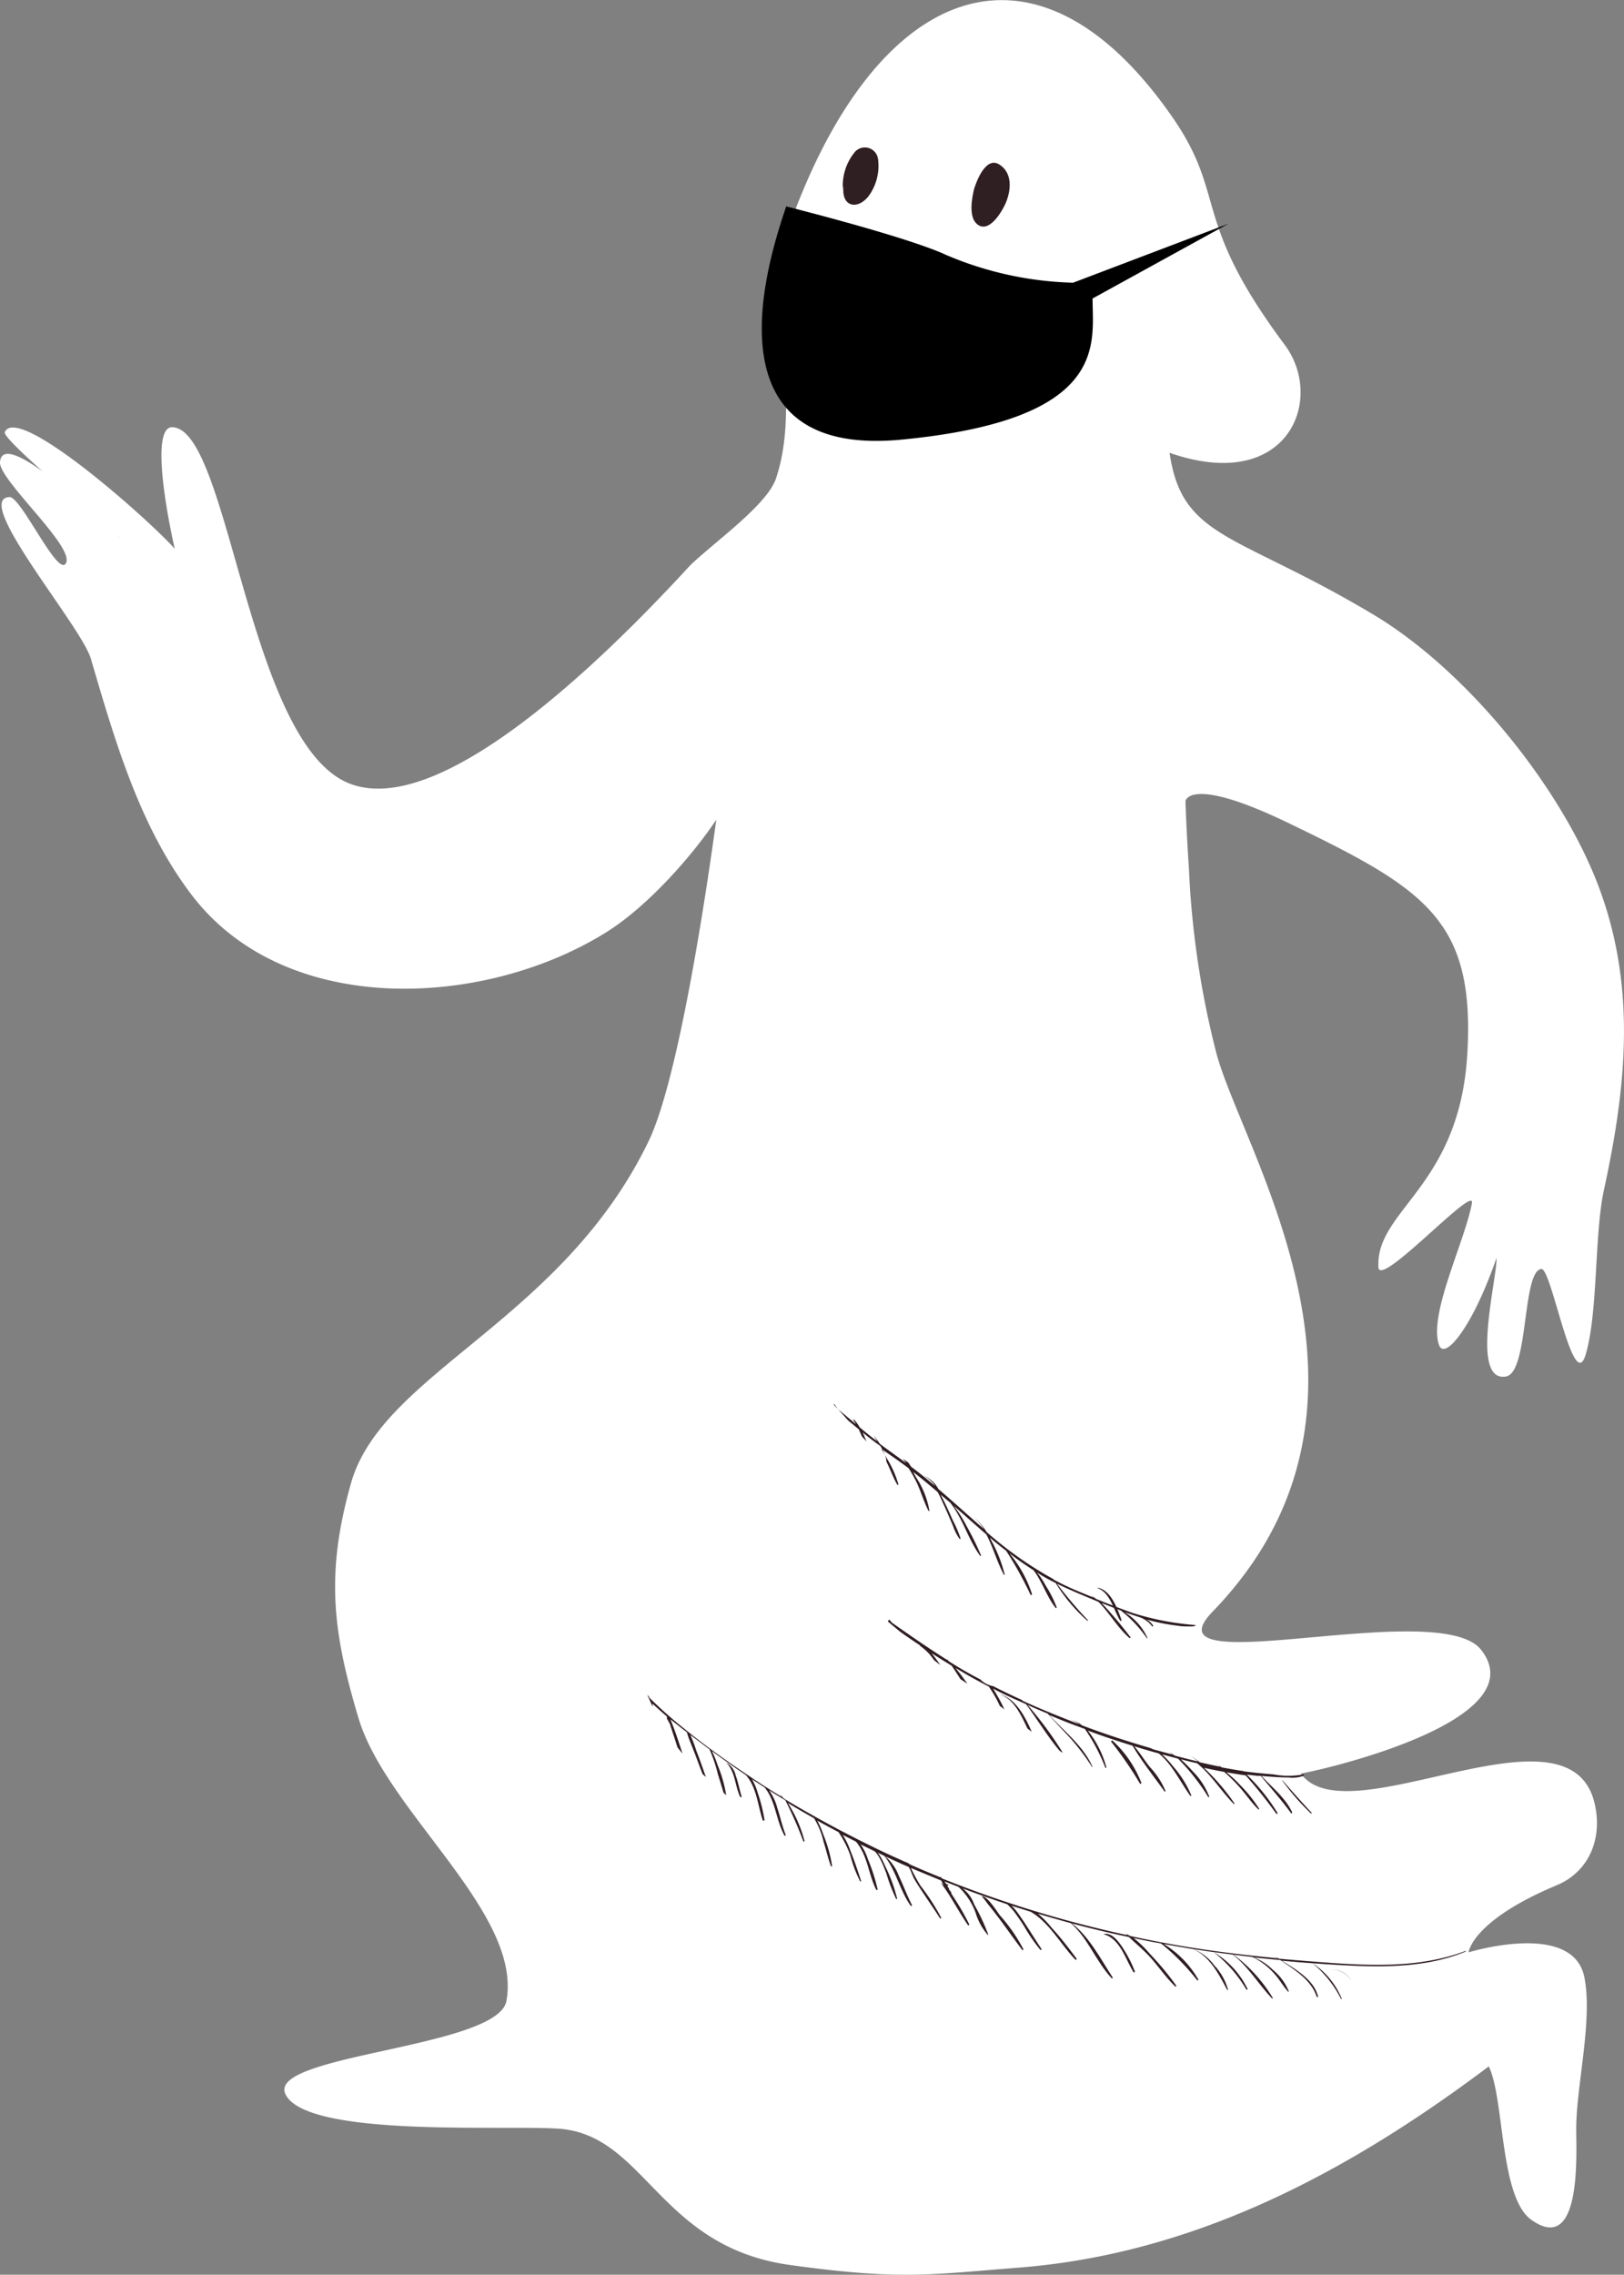 <svg xmlns="http://www.w3.org/2000/svg" viewBox="0 0 169.57 237.37"><rect x="0" y="0" width="169.57" height="237.37" fill="#808080" stroke="none"/><defs><style>.cls-1{fill:#fff;}.cls-2{fill:#2f1e22;}</style></defs><g id="Layer_1" data-name="Layer 1"><path class="cls-1" d="M157.24,143.64c2.41-.4,1.67-11,3.7-11.22,1.07-.12,3.35,13.32,4.64,8.89s.89-12.49,1.89-17.12c2.43-11.15,3.48-21.85-.95-32.7-4.12-10.06-13.59-21.65-23.09-27.34-14.33-8.57-20-7.85-21.31-16.9,12.38,4.32,16.29-5.6,12-11.3-9.85-13.21-5.91-15.41-11.75-23.79C108.34-8,92.13-1.93,83,22c-3.42,9,.93,19.41-2,28-1,2.76-6.37,6.53-8.94,9h0C61.74,70.24,45.71,85.22,36.59,81.8,25.88,77.79,24,44.8,18,44.58c-3.52-.12,2.38,21.87.65,13.24C18.44,56.85,2,41.77.5,45.09c-.38.82,12.81,11.62,12,11C12,55.76.28,44.15,0,48.23c-.13,1.9,8.17,9.12,6.81,10.64-.94,1-4.63-7-5.8-7C-3,52,8.51,65.33,9.49,68.75,12,77.28,14.56,86.22,20,93.37c9.89,13,30.89,11.8,43.51,3.78,4.07-2.6,8.61-7.62,11.28-11.61-.89,6.51-3.84,26.85-7.06,33.53-9.06,18.79-27.82,24.15-31.08,35.7-2.69,9.52-1.88,15.6.78,24.51,2.92,9.79,17.12,20.32,15.45,29.52-.89,4.92-25.09,5.58-23.07,9.74,2.31,4.73,24.65,3.07,29.13,3.65,8.54,1.11,10.13,12.29,23.53,14.16,11.57,1.61,14.67,1,23.89.28,18.09-1.42,34-9.66,49.09-21,1.65,3.39,1.12,13.63,4.43,16,5.28,3.77,4.7-6.79,4.7-9.45,0-4.51,1.75-11.4.85-15.86-1.2-5.95-12.09-2.59-12.09-2.59s.32-3.29,9.2-7c3.45-1.44,4.85-5,3.93-8.67-2.79-11.05-25.85,3.75-30.65-3,.08.11,24.94-5.14,18.82-12.91-4.4-5.59-35.47,3.66-28-4,20.65-21.36,3.25-47.65.38-58.2a93.7,93.7,0,0,1-2.88-19.35c-.25-3.61-.36-7-.36-7s.34-2.75,10.81,2.31c14.26,6.87,19.43,10.11,18.62,24.05s-9.61,16.28-9.28,22.29c.12,2.23,10.17-8.8,9.76-6.68-.78,4.1-4.56,11.62-3.43,14.79.58,1.64,3.5-1.85,6-9.1C156.35,133.34,153.46,144.28,157.24,143.64Z"/><path class="cls-2" d="M101.71,19.76c.15-.59,1.16-3.49,2.61-2.61,1.6,1,1.15,3.08.61,4.22-.38.8-1.71,3.06-2.93,2-.88-.75-.52-2.71-.29-3.65C102,18.64,101.5,20.62,101.71,19.76Z"/><path class="cls-2" d="M88.75,30.8c1.27,3.83,5.09,4.85,7.64,4.7a9.49,9.49,0,0,0,5.41-2.32c.81-.78-.33-3.59,1.61-3.49,2.11.11.49,3.4-.72,5.72a9,9,0,0,1-4.56,4.31A8.72,8.72,0,0,1,90,38.21c-2-1.77-2.87-4.71-3.23-7.28-.3-2.07-.35-3.75.3-4C89.68,26.07,88.33,29.51,88.75,30.8Z"/><path class="cls-2" d="M75.81,183.92a2,2,0,0,1,1,1.32c.26.72.4,1.48.62,2.21,0,.09-.11.13-.15.05-.55-1.16-.49-2.6-1.44-3.56C75.79,183.93,75.8,183.91,75.81,183.92Z"/><path class="cls-2" d="M90.82,192.86c.86,0,1.39,1.42,1.67,2a16.19,16.19,0,0,1,1.18,3.25.06.06,0,0,1-.12,0,17,17,0,0,1-1-2.62c-.36-.9-.8-2.18-1.69-2.69C90.81,192.88,90.82,192.87,90.82,192.86Z"/><path class="cls-2" d="M84,192.09c0,.09-.11.13-.14,0A41,41,0,0,0,82,187.86c-.57-.34-1.14-.69-1.7-1.05a5.48,5.48,0,0,1,.84,1.78c.32.95.52,1.93.89,2.86a.07.07,0,0,1-.13.07c-.88-1.6-.89-3.54-2.06-5l-1.13-.73-.2-.14a6,6,0,0,1,.6,1.41,17.12,17.12,0,0,1,.71,2.82c0,.1-.14.16-.18.06-.53-1.58-.62-3.41-1.76-4.71q-1.8-1.22-3.55-2.51a9.45,9.45,0,0,1,.59,1.44,14.48,14.48,0,0,1,.91,3.18l-.29-.29c-.19-.65-.39-1.29-.59-1.94a15,15,0,0,0-.87-2.57h0a.05.05,0,0,0,0,0s0,0,0,0c-.66-.49-1.32-1-2-1.5a14.52,14.52,0,0,1,.63,1.66c.36.9.67,1.83,1,2.73l-.34-.29c-.27-.65-.51-1.33-.76-2l-.69-1.75c-.05-.11-.13-.44-.22-.65l-.28-.21L70,179.41c.48,1.16.87,2.37,1.26,3.57-.18-.21-.35-.42-.52-.64-.16-.48-.31-1-.47-1.44-.09-.29-.19-.58-.28-.87,0-.1-.35-.66-.35-.7h0a.56.56,0,0,1,0-.21.05.05,0,0,1,0,0c-.51-.43-1-.87-1.5-1.34a.78.78,0,0,1,0,.16l0,.14c-.19-.4-.37-.81-.55-1.23l.19.21s0,0,0,0l0,.07a41.53,41.53,0,0,0,3.62,3.22c2.07,1.7,4.27,3.26,6.49,4.76,1.22.82,2.45,1.62,3.71,2.38l-.17-.25s0,0,0,0,.27.28.4.43c.9.55,1.82,1.08,2.74,1.6a1.23,1.23,0,0,1,.25.14c2.41,1.36,4.86,2.62,7.35,3.81.8.38,1.61.74,2.42,1.1l0,0s0,0,0,0a1,1,0,0,1,.39.22c1.05.47,2.12.92,3.19,1.35a.06.06,0,0,1,.06,0s0,0,0-.05,0,0,0,0,.07.11.11.17l0,0a120.76,120.76,0,0,0,19.35,5.92l-.14-.13a0,0,0,0,1,0,0,3.13,3.13,0,0,1,.45.22q2.55.56,5.12,1c3.42.59,6.87,1,10.32,1.33l-.37-.27s0-.05,0,0l.47.31c1.58.15,3.16.27,4.75.39,4.89.37,10.07.58,14.74-1.2,0,0,.07.05,0,.07-4.19,1.74-8.92,1.65-13.36,1.39-2-.12-3.89-.26-5.83-.44,1.52.94,3.34,2,3.78,3.72,0,.09-.12.14-.15,0-.59-1.74-2.3-2.77-3.79-3.79-.92-.08-1.83-.17-2.75-.27a5.77,5.77,0,0,1,2,1.32,5.48,5.48,0,0,1,1.64,2.23.05.05,0,0,1-.09,0c-.51-.56-.87-1.24-1.38-1.8a7.3,7.3,0,0,0-2.33-1.8h0q-3.06-.35-6.11-.81c-1.05-.17-2.09-.35-3.14-.54a10.38,10.38,0,0,1,3.6,3.7c0,.07-.07.14-.12.08a23.61,23.61,0,0,0-3.77-3.84c-1-.17-1.91-.36-2.86-.56a12.1,12.1,0,0,1,1.7,1.65,30.74,30.74,0,0,1,2.74,3.3c0,.08,0,.16-.1.1-.89-.86-1.61-1.89-2.41-2.82s-1.61-1.56-2.42-2.34q-4.8-1-9.51-2.44a9.48,9.48,0,0,1,1.41,1.44c.93,1,1.8,2.14,2.63,3.25a.09.09,0,0,1-.13.11c-1.53-1.6-2.72-3.88-4.67-5q-4.57-1.41-9-3.17s0,0,0,0l0,0c.08.11.16.2.23.31a.37.37,0,0,0,.15,0,.07.07,0,0,1,0,.11l-.08.05v0c.06.1.13.2.19.31a0,0,0,0,1,0,.07l.21.28a.07.07,0,0,1,0,.11l.39.61a26.23,26.23,0,0,1,1.5,2.63c0,.08-.08.16-.13.09-1-1.44-1.76-3-2.82-4.39a0,0,0,0,1,0,0,2.16,2.16,0,0,1,.33.27.05.05,0,0,0,0,0s0,0,0,0a1.67,1.67,0,0,1-.26-.46l-.06-.08c-1-.42-2.1-.86-3.15-1.31a17.61,17.61,0,0,0,1,1.85,22.67,22.67,0,0,1,2.16,3.34c0,.08-.08.13-.12.06-.65-1-1.34-2-2-3q-.34-.51-.66-1.05c-.23-.38-.35-.9-.61-1.3l-.76-.33-1.68-.77a4.88,4.88,0,0,1,1.4,2c.48,1,.86,2.07,1.38,3.07,0,.07-.08.15-.13.08-1.15-1.62-1.5-3.62-2.75-5.21v0c-.83-.39-1.66-.79-2.48-1.2a5.67,5.67,0,0,1,.77,1.57,18.8,18.8,0,0,1,1,3.1.08.08,0,0,1-.15.05c-.82-1.64-.87-3.53-2.1-5l-1.39-.71a7.51,7.51,0,0,1,.8,1.64c.41,1,.77,2.1,1.12,3.16,0,.08-.09.1-.12,0a12.92,12.92,0,0,1-1-2.65,10.78,10.78,0,0,0-1.24-2.44q-1.12-.59-2.22-1.2a8.1,8.1,0,0,1,.62,1.41,14.54,14.54,0,0,1,.93,3.31c0,.07-.1.12-.13,0-.3-.8-.48-1.66-.75-2.48a8.07,8.07,0,0,0-1-2.48q-1.38-.78-2.73-1.59A14,14,0,0,1,84,192.09Z"/><path class="cls-2" d="M100,196.73a3.58,3.58,0,0,1,1.72,2,21.47,21.47,0,0,1,1.47,3.15s-.05.08-.08,0a6.25,6.25,0,0,1-1.23-2.25,7.06,7.06,0,0,0-1.92-2.85A0,0,0,0,1,100,196.73Z"/><path class="cls-2" d="M104.39,199.85a17.53,17.53,0,0,1,2.46,3.54c0,.08-.07.16-.12.08-.76-1-1.46-2-2.2-3q-.66-.89-1.35-1.74c-.06-.07-.6-.85-.7-.82h0C103,197.68,104.17,199.57,104.39,199.85Z"/><path class="cls-2" d="M104.92,198.43c.84.27,1.46,1.36,1.92,2,.66,1,1.28,2,1.9,2.94.05.07-.07.15-.13.08a18,18,0,0,1-1.68-2.45c-.32-.5-.66-1-1-1.46s-.71-.73-1-1.14C104.91,198.44,104.91,198.43,104.92,198.43Z"/><path class="cls-2" d="M111.62,200.48c2,1.39,3.24,3.84,4.56,5.87,0,.07-.06.14-.11.08-1.7-1.83-2.5-4.3-4.46-5.93C111.6,200.49,111.61,200.48,111.62,200.48Z"/><path class="cls-2" d="M115.28,201.81c.82-.14,1.45.72,1.85,1.29a13.41,13.41,0,0,1,1.36,2.6.08.08,0,0,1-.15.07c-.83-1.34-1.38-3.43-3.06-3.92C115.26,201.85,115.26,201.81,115.28,201.81Z"/><path class="cls-2" d="M124.51,203.35a5,5,0,0,1,2.28,1.74,6,6,0,0,1,1.44,2.56,0,0,0,0,1-.09,0c-.87-1.62-1.83-3.55-3.64-4.3C124.48,203.37,124.49,203.34,124.51,203.35Z"/><path class="cls-2" d="M126.61,203.64a9,9,0,0,1,3.65,3.91.07.07,0,0,1-.12.06,14,14,0,0,0-3.54-4S126.6,203.63,126.61,203.64Z"/><path class="cls-2" d="M128.72,203.91a15.8,15.8,0,0,1,4.17,4.56c0,.05,0,.1-.08.06-1.43-1.51-2.45-3.29-4.11-4.59C128.69,203.92,128.7,203.9,128.72,203.91Z"/><path class="cls-2" d="M136.92,204.78a8.16,8.16,0,0,1,3.17,3.77c0,.06-.06.1-.09,0a11.44,11.44,0,0,0-3.1-3.8S136.9,204.76,136.92,204.78Z"/><path class="cls-2" d="M141.14,206.75s0,.05,0,0a2.46,2.46,0,0,0-2-1.23h0A2.33,2.33,0,0,1,141.14,206.75Z"/><path class="cls-2" d="M92.84,169c.1.11.2.21.29.33,1.9,1.33,3.8,2.65,5.76,3.88,0-.09-.11-.17-.17-.26s0,0,0,0l.33.39c.43.27.86.54,1.3.8.65.38,1.3.75,2,1.1a2.47,2.47,0,0,0,1.35.71c1,.51,2,1,3,1.44l0,0s0,0,0,0l.08.09c1.69.77,3.42,1.48,5.15,2.15l.76.29a3,3,0,0,0-.85-.47h0a3.42,3.42,0,0,1,1.15.6q3.41,1.28,6.89,2.29h0a0,0,0,0,1,0,0,2.83,2.83,0,0,1,.55.21l2,.54c-.15-.11-.29-.22-.45-.32s0,0,0,0a7.82,7.82,0,0,1,.68.43l.84.22c.53.14,1.06.27,1.6.39a9.81,9.81,0,0,0-.81-.58,0,0,0,0,1,0,0,9.06,9.06,0,0,1,1,.67c.71.16,1.42.32,2.13.46-.12-.1-.24-.2-.37-.29s0-.06,0,0l.52.36c.75.14,1.49.27,2.24.38l-.12-.14s0-.06,0,0l.17.18.12,0c1,.14,2,.23,3,.31a8.25,8.25,0,0,0,3.09,0,.08.08,0,0,1,.06.14,3.41,3.41,0,0,1-1.59.18c-.94,0-1.88-.08-2.82-.16,1.1,1.19,2.52,2.31,3.2,3.8,0,.07-.07.14-.12.08-1-1.37-2.09-2.59-3.16-3.89l-.36,0-1.1-.13a20.26,20.26,0,0,1,3.21,4c0,.07-.08.15-.13.08a48.24,48.24,0,0,0-3.2-4c-.67-.09-1.33-.2-2-.32.49.41,1,.85,1.41,1.31a14.32,14.32,0,0,1,2,2.49c0,.06,0,.1-.09.06-.69-.66-1.24-1.5-1.87-2.21a16.85,16.85,0,0,0-1.69-1.69c-.7-.13-1.41-.27-2.11-.43a22.43,22.43,0,0,1,3.19,3.72s0,.1-.07.06c-1.21-1.23-2.12-2.67-3.35-3.83L125,184q-.85-.19-1.71-.42a14.63,14.63,0,0,1,1.24,1.25,7.56,7.56,0,0,1,1.73,2.64.06.06,0,0,1-.1.05,22.47,22.47,0,0,0-3.15-4l-1.68-.45a9.77,9.77,0,0,1,1.16,1.25,11.09,11.09,0,0,1,1.89,3c0,.07-.06.14-.1.07-1-1.38-1.88-3.28-3.29-4.42-.86-.23-1.71-.48-2.56-.75.59.67,1.08,1.49,1.64,2.18a8.43,8.43,0,0,1,1.62,2.48c0,.06-.05.12-.09.07-1.13-1.59-2.35-3.1-3.34-4.78-1.57-.49-3.13-1-4.67-1.58a10.66,10.66,0,0,1,1.93,3.83c0,.07-.09.1-.12,0a19.59,19.59,0,0,0-2.12-4l-.87-.32c-1-.36-1.9-.74-2.85-1.13,1.58,1.71,3.57,3.25,4.51,5.39,0,0,0,.08-.06,0a23.23,23.23,0,0,0-2.27-3c-.78-.85-1.59-1.67-2.34-2.54-.71-.3-1.41-.59-2.11-.91a37.44,37.44,0,0,1,3.69,5l-.34-.21,0,0c-1.28-1.53-2.32-3.27-3.51-4.87-1.16-.52-2.31-1-3.44-1.63.16.25.31.51.45.76a14.45,14.45,0,0,1,.73,1.41l-.47-.35-.15-.32a13.83,13.83,0,0,0-1-1.7c-.75-.39-1.49-.79-2.23-1.21l-1.25-.74c.43.53.85,1.08,1.24,1.65l-.72-.48c-.3-.47-.61-.94-.92-1.4-.71-.43-1.41-.87-2.1-1.31.17.2.33.42.47.61s.3.41.44.62q-.33-.24-.66-.51a5.51,5.51,0,0,0-1.45-1.48s0,0,0-.05c-.71-.47-1.42-.95-2.11-1.45l-1.26-1.05h0Z"/><path class="cls-2" d="M107.28,180.37c-.69-1.46-1.43-3.11-2.94-3.58,0,0,0,0,0,0,1.65.37,2.71,2.33,3.39,3.93Z"/><path class="cls-2" d="M116.17,181.64a11.79,11.79,0,0,1,3,4.39c0,.08-.08.17-.14.09a38.94,38.94,0,0,0-3-4.36C116,181.69,116.1,181.58,116.17,181.64Z"/><path class="cls-2" d="M133.9,185.76c1,1.15,2,2.28,3.06,3.41,0,0,0,.11-.07.07a24.37,24.37,0,0,1-3-3.44A0,0,0,0,1,133.9,185.76Z"/><path class="cls-2" d="M91.93,150.9c-.63-.45-1.25-.92-1.85-1.42h0l.27.63.13.3L90,149.9l-.33-.75-1.11-.92c-.5-.57-1-1.12-1.52-1.67a.05.05,0,0,1,.09,0,4.21,4.21,0,0,1,.35.48c.64.52,1.27,1.05,1.9,1.58-.08-.14-.16-.27-.25-.4s0-.1.07-.06a4.4,4.4,0,0,1,.57.79c.6.5,1.2,1,1.82,1.44l-.36-.58s0-.05,0,0a9.13,9.13,0,0,1,.64.86c.9.67,1.82,1.32,2.74,2l0,0a5.32,5.32,0,0,0-.36-.47c.19.14.38.28.58.41l.31.45c.85.63,1.67,1.3,2.49,2a3.18,3.18,0,0,0-1.17-1.06s0,0,0,0a3.08,3.08,0,0,1,1.52,1.38c1.6,1.36,3.15,2.79,4.74,4.16a6.23,6.23,0,0,0-1-1.18s0,0,0,0a6.52,6.52,0,0,1,1.31,1.52,39.13,39.13,0,0,0,6.9,4.87l-.09-.13s0,0,0,0l.17.21a28.6,28.6,0,0,0,2.62,1.24l1.6.66-.36-.3s0,0,0,0c.2.13.39.27.58.42,1.25.51,2.52,1,3.8,1.46a29,29,0,0,0,6.52,1.26.05.05,0,0,1,0,.1l-.25.05s-.1,0-.34,0c-.41,0-.82,0-1.23-.08a20.45,20.45,0,0,1-3.19-.63,2.06,2.06,0,0,1,.64.61c0,.06,0,.15-.1.09a2.75,2.75,0,0,0-1.46-1,0,0,0,0,1,0,0l-1.39-.46a6.06,6.06,0,0,1,2.36,2.67c0,.05,0,.08-.08,0a13.21,13.21,0,0,0-2.71-2.87q-1-.37-2-.78a43.07,43.07,0,0,1,3,3.55c.06.06,0,.15-.1.1-1.25-1.1-2.07-2.6-3.23-3.77l-.79-.33c-1.2-.49-2.38-1-3.53-1.55a43,43,0,0,0,3.22,3.79s0,.1-.05.07a17.24,17.24,0,0,1-3.31-3.94c-.61-.3-1.21-.62-1.8-1l-.16-.11a7.58,7.58,0,0,1,.91,1.37,12.1,12.1,0,0,1,1.15,2.27c0,.07-.07.12-.11.06-.94-1.19-1.38-2.72-2.31-3.93q-1.31-.83-2.52-1.77a12.65,12.65,0,0,1,2.36,4.25c0,.09-.1.17-.15.08a38.62,38.62,0,0,0-2.54-4.58q-.58-.45-1.17-.93l-.54-.46c.09.17.17.34.26.5a15,15,0,0,1,1.29,3.35c0,.05-.08.08-.1,0-.71-1.35-1.11-2.84-1.81-4.17-1.16-1-2.28-2-3.41-3a13.71,13.71,0,0,1,1.35,2.13,30.78,30.78,0,0,1,1.5,3.05c0,.06-.06.1-.09.05-1.25-1.71-1.79-3.86-3.12-5.54l-1-.84.26.5c.36.71.68,1.43,1,2.16a12.5,12.5,0,0,1,.81,1.89.06.06,0,0,1-.1.06,5,5,0,0,1-.67-1.32c-.28-.65-.55-1.3-.84-1.94-.22-.47-.47-1.06-.77-1.62-.84-.72-1.7-1.43-2.57-2.11l.34.61a9.13,9.13,0,0,1,1.36,3.42c0,.07-.08.08-.11,0-.51-1-.8-2.1-1.31-3.11a12.89,12.89,0,0,0-.75-1.3c-.93-.7-1.88-1.36-2.83-2,.19.31.37.62.54.94a10.86,10.86,0,0,1,1.22,2.72c0,.07-.07.13-.11.06-.45-.76-.74-1.63-1.14-2.42C92.53,151.94,92.23,151.42,91.93,150.9Z"/><path class="cls-2" d="M124.28,169.72l.2-.05-.2.06Z"/><path class="cls-2" d="M124.48,169.67l.24-.08S124.63,169.63,124.48,169.67Z"/><path class="cls-2" d="M114.63,165.68c1.38.27,2.06,2.2,2.47,3.37,0,.09-.08.14-.14.06-.69-1.08-1-2.88-2.34-3.38C114.6,165.72,114.61,165.68,114.63,165.68Z"/><path class="cls-2" d="M88,19.59A5.53,5.53,0,0,1,89.15,16a1.39,1.39,0,0,1,2.54.7,5.33,5.33,0,0,1-1,3.77c-1.14,1.44-2.77,1.13-2.63-.86C87.92,18.93,88,20.22,88,19.59Z"/><path d="M82.09,21.54s12.57,3.15,16.67,5.05a36,36,0,0,0,13.29,2.91l16.23-6.16-14.2,7.81c0,4.73,1.81,12.65-20,14.73C73,47.88,80.61,26,82.09,21.54Z"/></g></svg>